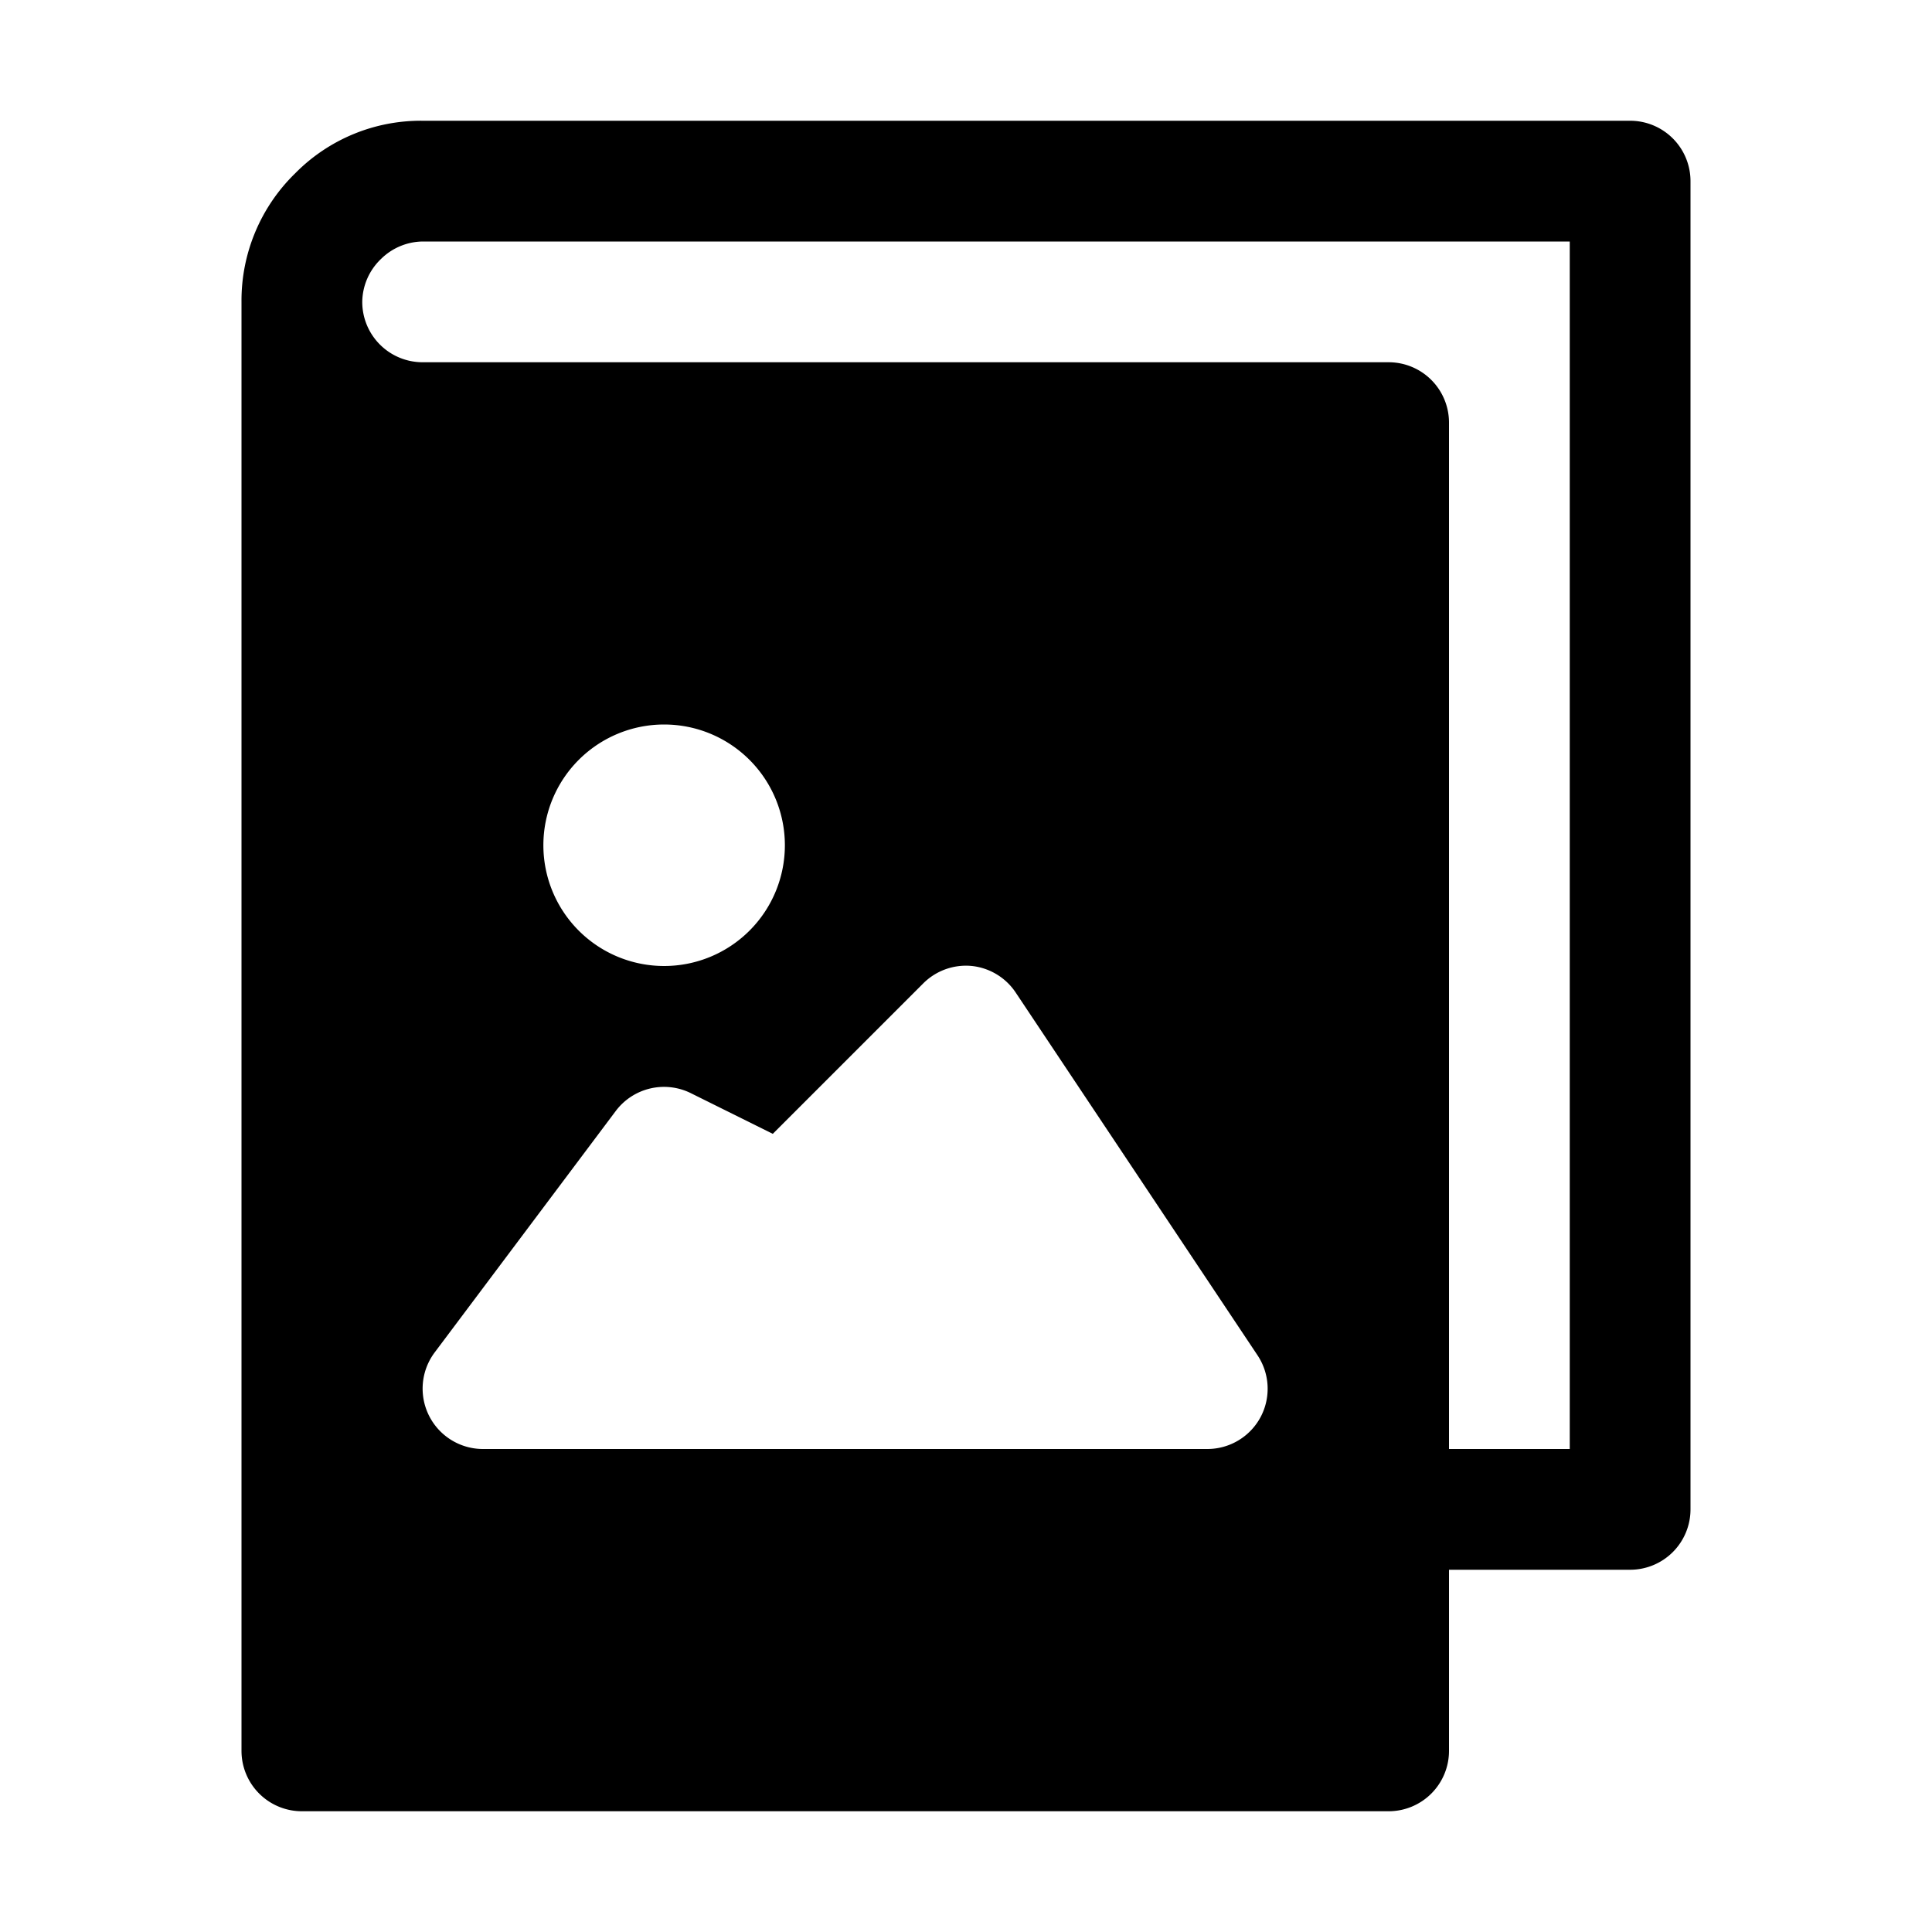 <?xml version="1.0" ?><svg viewBox="0 0 32 32" xmlns="http://www.w3.org/2000/svg"><title/><g data-name="Layer 2" id="Layer_2"><path d="M27,2H7a2.92,2.92,0,0,0-2.11.87A2.94,2.94,0,0,0,4,5V29a1,1,0,0,0,1,1H23a1,1,0,0,0,1-1V26h3a1,1,0,0,0,1-1V3A1,1,0,0,0,27,2ZM13,14a2,2,0,1,1-2-2A2,2,0,0,1,13,14Zm7.88,9.47A1,1,0,0,1,20,24H8a1,1,0,0,1-.8-1.6l3-4a1,1,0,0,1,1.25-.29l1.35.67,2.49-2.49A1,1,0,0,1,16.1,16a1,1,0,0,1,.73.45l4,6A1,1,0,0,1,20.88,23.47ZM26,24H24V7a1,1,0,0,0-1-1H7A1,1,0,0,1,6,5a1,1,0,0,1,.31-.71A1,1,0,0,1,7,4H26Z"/></g></svg>